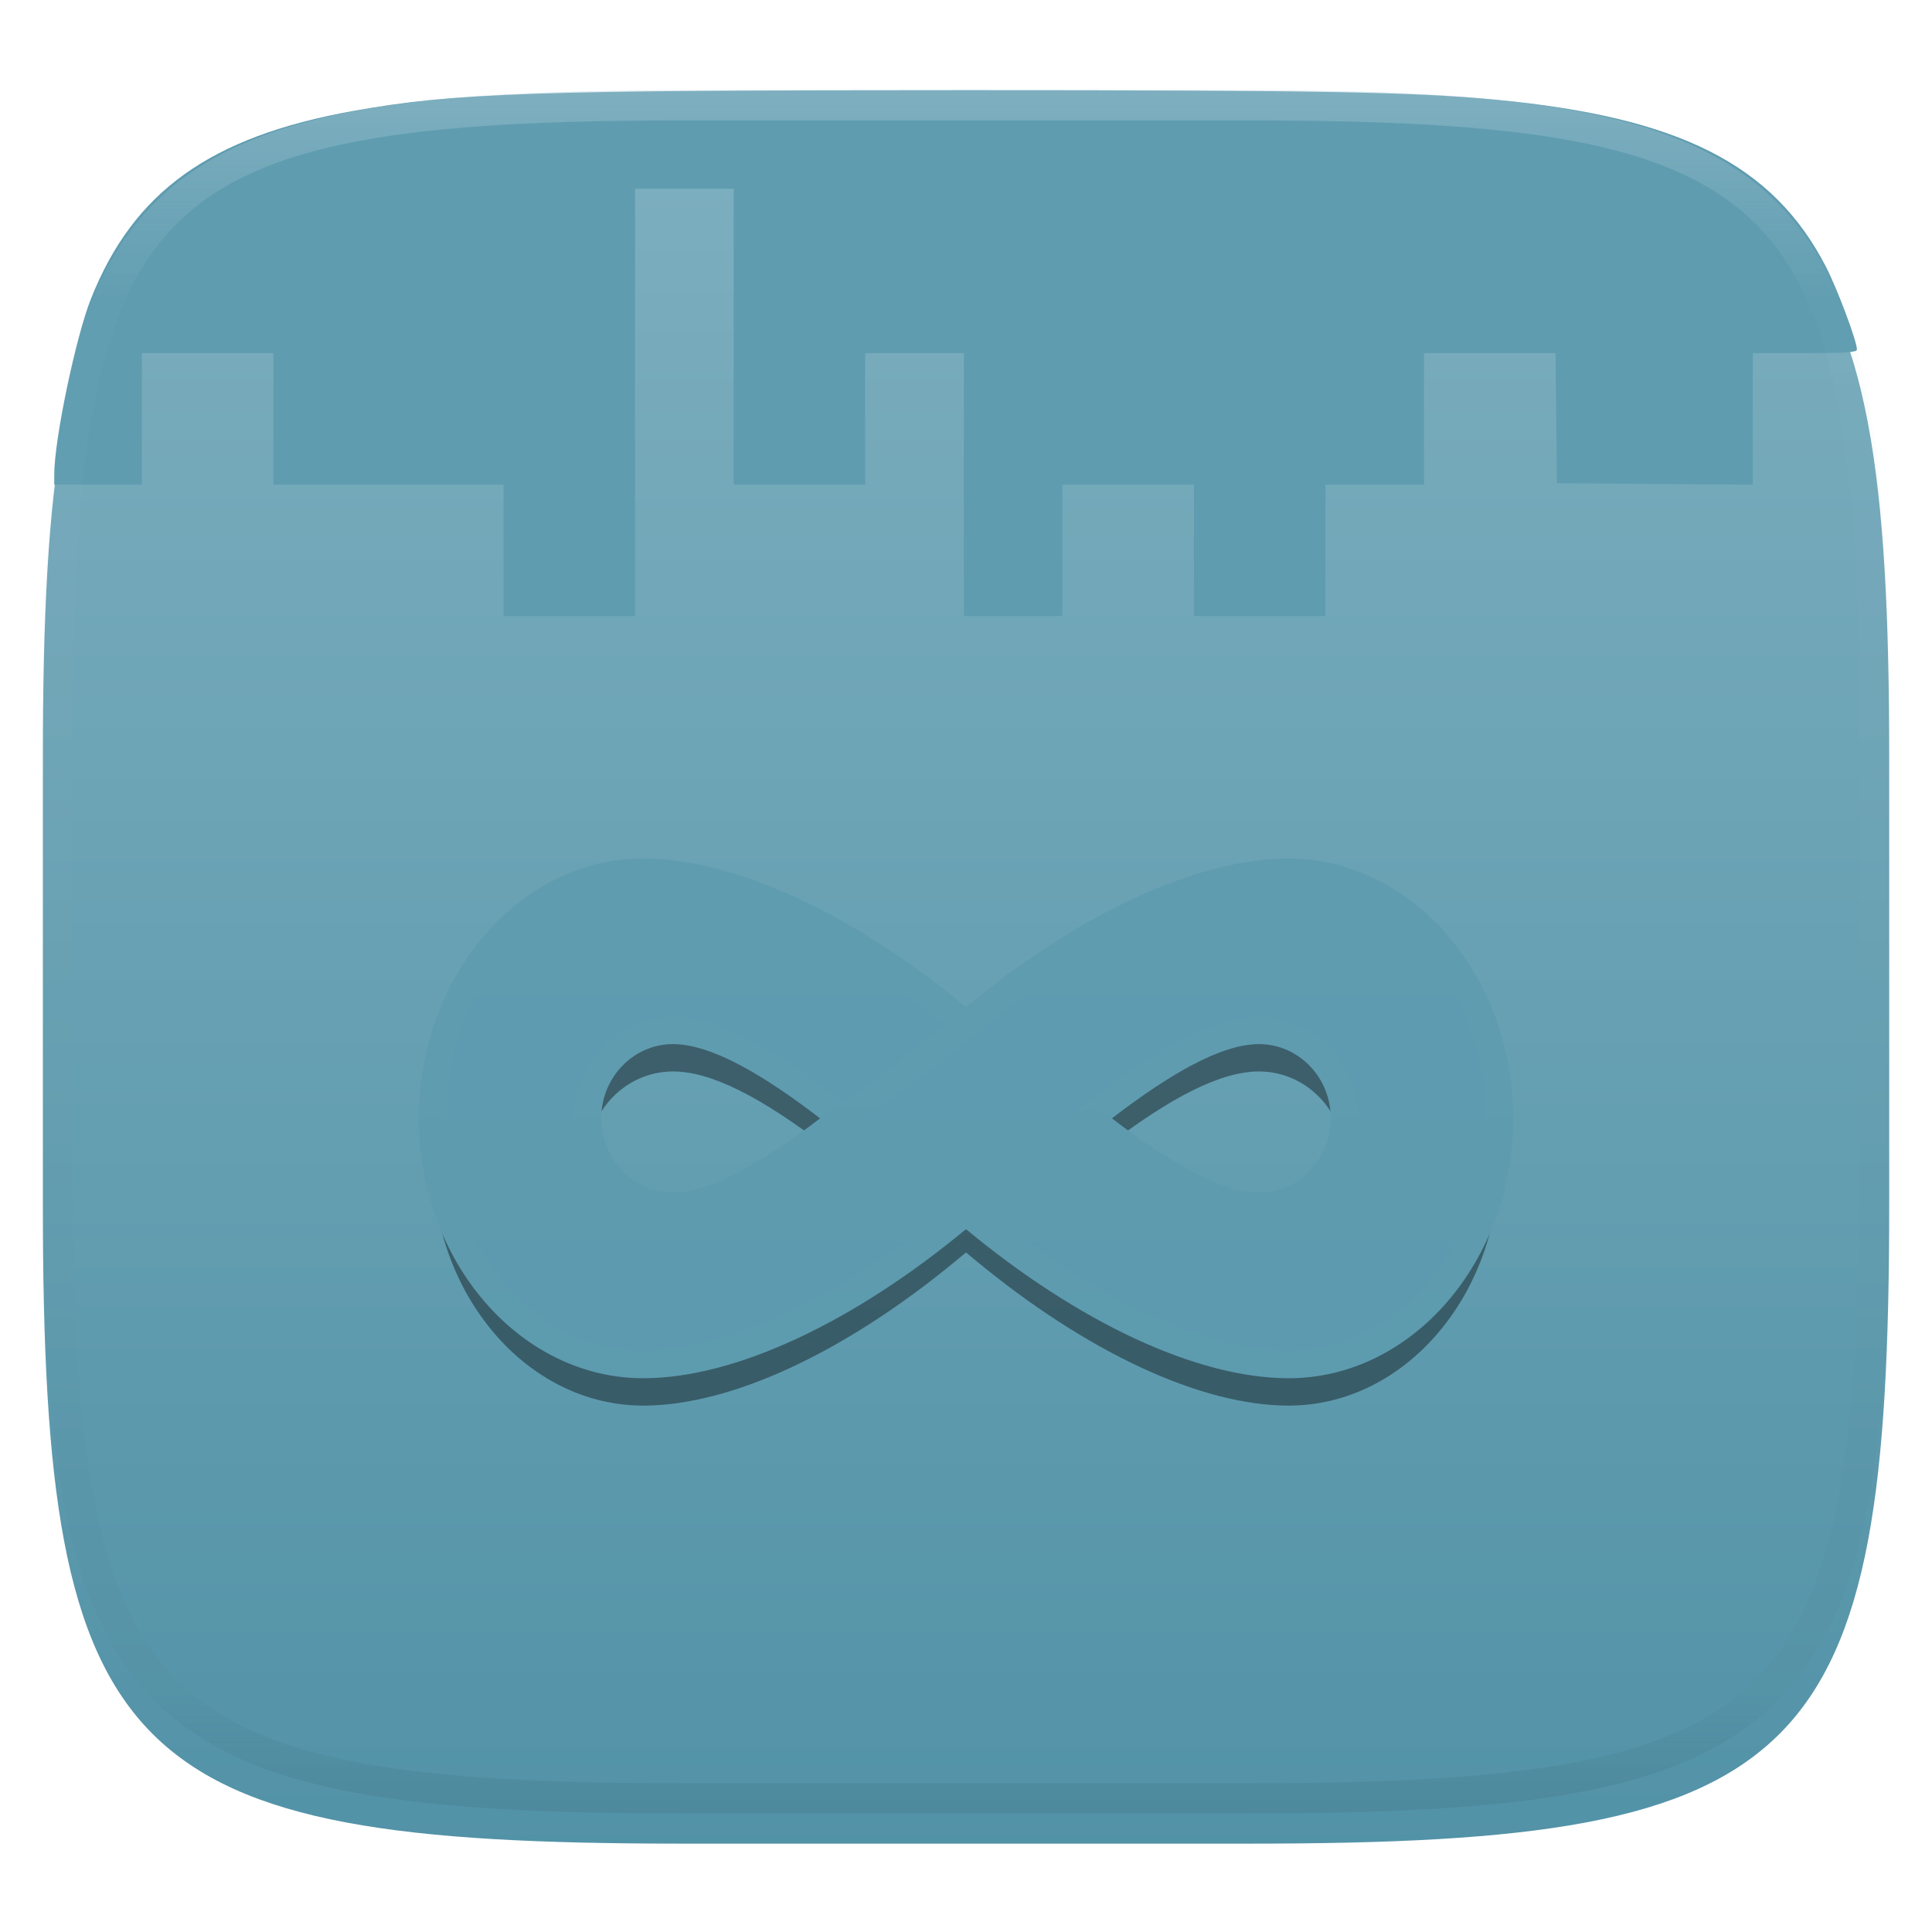 <svg xmlns="http://www.w3.org/2000/svg" style="isolation:isolate" width="256" height="256" viewBox="0 0 256 256">
 <defs>
  <filter id="1JveZMMsQMyLZ8eZva52UIoClj7OKOEM" width="400%" height="400%" x="-200%" y="-200%" color-interpolation-filters="sRGB" filterUnits="objectBoundingBox">
   <feGaussianBlur xmlns="http://www.w3.org/2000/svg" in="SourceGraphic" stdDeviation="4.294"/>
   <feOffset xmlns="http://www.w3.org/2000/svg" dx="0" dy="4" result="pf_100_offsetBlur"/>
   <feFlood xmlns="http://www.w3.org/2000/svg" flood-opacity=".4"/>
   <feComposite xmlns="http://www.w3.org/2000/svg" in2="pf_100_offsetBlur" operator="in" result="pf_100_dropShadow"/>
   <feBlend xmlns="http://www.w3.org/2000/svg" in="SourceGraphic" in2="pf_100_dropShadow" mode="normal"/>
  </filter>
 </defs>
 <g filter="url(#1JveZMMsQMyLZ8eZva52UIoClj7OKOEM)">
  <linearGradient id="_lgradient_8" x1="0" x2="0" y1="0" y2="1" gradientTransform="matrix(244.648,0,0,228.338,5.68,11.952)" gradientUnits="userSpaceOnUse">
   <stop offset="0%" style="stop-color:#7dafbf"/>
   <stop offset="100%" style="stop-color:#5292a7"/>
  </linearGradient>
  <path fill="url(#_lgradient_8)" d="M 165.689 11.952 C 239.745 11.952 250.328 22.509 250.328 96.495 L 250.328 155.746 C 250.328 229.733 239.745 240.29 165.689 240.29 L 90.319 240.29 C 16.264 240.29 5.68 229.733 5.68 155.746 L 5.68 96.495 C 5.68 22.509 16.264 11.952 90.319 11.952 L 165.689 11.952 Z"/>
 </g>
 <path fill="#5f9cb0" d="M 66.723 72.927 L 66.723 64.214 L 51.476 64.214 L 36.229 64.214 L 36.229 55.502 L 36.229 46.79 L 27.517 46.79 L 18.804 46.79 L 18.804 55.502 L 18.804 64.214 L 12.996 64.214 L 7.188 64.214 L 7.19 62.853 C 7.196 58.243 10.035 44.663 12.052 39.589 C 17.702 25.378 27.831 18.117 46.757 14.71 C 60.165 12.297 70.391 11.95 128.073 11.948 C 174.349 11.947 187.296 12.179 198.137 13.205 C 222.497 15.509 234.925 21.781 241.922 35.302 C 243.45 38.254 246.053 45.195 246.053 46.316 C 246.053 46.689 244.583 46.79 239.156 46.79 L 232.259 46.79 L 232.259 55.507 L 232.259 64.224 L 219.281 64.128 L 206.303 64.033 L 206.206 55.411 L 206.108 46.79 L 197.402 46.79 L 188.697 46.79 L 188.697 55.502 L 188.697 64.214 L 182.162 64.214 L 175.628 64.214 L 175.628 72.927 L 175.628 81.639 L 166.916 81.639 L 158.203 81.639 L 158.203 72.927 L 158.203 64.214 L 149.491 64.214 L 140.778 64.214 L 140.778 72.927 L 140.778 81.639 L 134.244 81.639 L 127.71 81.639 L 127.71 64.214 L 127.71 46.79 L 121.175 46.79 L 114.641 46.79 L 114.641 55.502 L 114.641 64.214 L 105.929 64.214 L 97.216 64.214 L 97.216 44.611 L 97.216 25.009 L 90.682 25.009 L 84.147 25.009 L 84.147 53.324 L 84.147 81.639 L 75.435 81.639 L 66.723 81.639 L 66.723 72.927 Z"/>
 <g opacity=".4">
  <linearGradient id="_lgradient_9" x1=".517" x2=".517" y1="0" y2="1" gradientTransform="matrix(244.65,0,0,228.34,5.68,11.95)" gradientUnits="userSpaceOnUse">
   <stop offset="0%" style="stop-color:#b0ced8"/>
   <stop offset="12.5%" stop-opacity=".098" style="stop-color:#b0ced8"/>
   <stop offset="92.5%" stop-opacity=".098" style="stop-color:#365f6d"/>
   <stop offset="100%" stop-opacity=".498" style="stop-color:#365f6d"/>
  </linearGradient>
  <path fill="url(#_lgradient_9)" fill-rule="evenodd" d="M 165.068 11.951 C 169.396 11.941 173.724 11.991 178.052 12.089 C 181.927 12.167 185.803 12.315 189.678 12.541 C 193.131 12.737 196.583 13.022 200.026 13.395 C 203.085 13.73 206.144 14.181 209.174 14.741 C 211.889 15.243 214.574 15.881 217.22 16.657 C 219.62 17.355 221.971 18.219 224.243 19.241 C 226.358 20.184 228.384 21.304 230.302 22.591 C 232.142 23.829 233.863 25.244 235.437 26.806 C 237.001 28.378 238.417 30.088 239.656 31.925 C 240.945 33.841 242.066 35.865 243.02 37.967 C 244.043 40.247 244.909 42.585 245.617 44.972 C 246.394 47.615 247.034 50.297 247.535 53.009 C 248.096 56.035 248.548 59.081 248.883 62.136 C 249.257 65.575 249.542 69.014 249.739 72.462 C 249.965 76.323 250.112 80.194 250.201 84.055 C 250.289 88.378 250.339 92.701 250.329 97.014 L 250.329 155.226 C 250.339 159.549 250.289 163.862 250.201 168.185 C 250.112 172.056 249.965 175.917 249.739 179.778 C 249.542 183.226 249.257 186.675 248.883 190.104 C 248.548 193.159 248.096 196.215 247.535 199.241 C 247.034 201.943 246.394 204.625 245.617 207.268 C 244.909 209.655 244.043 212.003 243.02 214.273 C 242.066 216.385 240.945 218.399 239.656 220.315 C 238.417 222.152 237.001 223.872 235.437 225.434 C 233.863 226.996 232.142 228.411 230.302 229.649 C 228.384 230.936 226.358 232.056 224.243 232.999 C 221.971 234.021 219.62 234.885 217.22 235.593 C 214.574 236.369 211.889 237.007 209.174 237.499 C 206.144 238.068 203.085 238.51 200.026 238.845 C 196.583 239.218 193.131 239.503 189.678 239.699 C 185.803 239.925 181.927 240.073 178.052 240.161 C 173.724 240.249 169.396 240.299 165.068 240.289 L 90.942 240.289 C 86.614 240.299 82.286 240.249 77.958 240.161 C 74.083 240.073 70.207 239.925 66.332 239.699 C 62.879 239.503 59.427 239.218 55.984 238.845 C 52.925 238.51 49.866 238.068 46.836 237.499 C 44.121 237.007 41.436 236.369 38.79 235.593 C 36.39 234.885 34.039 234.021 31.767 232.999 C 29.652 232.056 27.626 230.936 25.708 229.649 C 23.868 228.411 22.147 226.996 20.573 225.434 C 19.009 223.872 17.593 222.152 16.354 220.315 C 15.065 218.399 13.944 216.385 12.99 214.273 C 11.967 212.003 11.101 209.655 10.393 207.268 C 9.616 204.625 8.976 201.943 8.475 199.241 C 7.914 196.215 7.462 193.159 7.127 190.104 C 6.753 186.675 6.468 183.226 6.271 179.778 C 6.045 175.917 5.898 172.056 5.809 168.185 C 5.721 163.862 5.671 159.549 5.681 155.226 L 5.681 97.014 C 5.671 92.701 5.721 88.378 5.809 84.055 C 5.898 80.194 6.045 76.323 6.271 72.462 C 6.468 69.014 6.753 65.575 7.127 62.136 C 7.462 59.081 7.914 56.035 8.475 53.009 C 8.976 50.297 9.616 47.615 10.393 44.972 C 11.101 42.585 11.967 40.247 12.99 37.967 C 13.944 35.865 15.065 33.841 16.354 31.925 C 17.593 30.088 19.009 28.378 20.573 26.806 C 22.147 25.244 23.868 23.829 25.708 22.591 C 27.626 21.304 29.652 20.184 31.767 19.241 C 34.039 18.219 36.39 17.355 38.79 16.657 C 41.436 15.881 44.121 15.243 46.836 14.741 C 49.866 14.181 52.925 13.73 55.984 13.395 C 59.427 13.022 62.879 12.737 66.332 12.541 C 70.207 12.315 74.083 12.167 77.958 12.089 C 82.286 11.991 86.614 11.941 90.942 11.951 L 165.068 11.951 Z M 165.078 15.96 C 169.376 15.95 173.675 15.999 177.973 16.087 C 181.8 16.176 185.626 16.323 189.452 16.539 C 192.836 16.736 196.219 17.011 199.583 17.384 C 202.554 17.699 205.515 18.131 208.446 18.681 C 211.023 19.153 213.58 19.762 216.099 20.499 C 218.322 21.147 220.495 21.953 222.6 22.896 C 224.509 23.751 226.338 24.763 228.069 25.922 C 229.692 27.013 231.207 28.26 232.594 29.646 C 233.981 31.031 235.23 32.544 236.332 34.165 C 237.492 35.894 238.506 37.712 239.361 39.608 C 240.306 41.72 241.112 43.892 241.761 46.102 C 242.509 48.617 243.109 51.162 243.591 53.736 C 244.132 56.664 244.565 59.611 244.889 62.578 C 245.263 65.938 245.539 69.308 245.735 72.688 C 245.952 76.51 246.109 80.322 246.188 84.144 C 246.276 88.437 246.325 92.721 246.325 97.014 C 246.325 97.014 246.325 97.014 246.325 97.014 L 246.325 155.226 C 246.325 155.226 246.325 155.226 246.325 155.226 C 246.325 159.519 246.276 163.803 246.188 168.096 C 246.109 171.918 245.952 175.74 245.735 179.552 C 245.539 182.932 245.263 186.302 244.889 189.672 C 244.565 192.629 244.132 195.576 243.591 198.504 C 243.109 201.078 242.509 203.623 241.761 206.138 C 241.112 208.358 240.306 210.52 239.361 212.632 C 238.506 214.528 237.492 216.356 236.332 218.075 C 235.23 219.706 233.981 221.219 232.594 222.604 C 231.207 223.98 229.692 225.227 228.069 226.318 C 226.338 227.477 224.509 228.489 222.6 229.344 C 220.495 230.297 218.322 231.093 216.099 231.741 C 213.58 232.478 211.023 233.087 208.446 233.559 C 205.515 234.109 202.554 234.541 199.583 234.865 C 196.219 235.229 192.836 235.514 189.452 235.701 C 185.626 235.917 181.8 236.074 177.973 236.153 C 173.675 236.251 169.376 236.29 165.078 236.29 C 165.078 236.29 165.078 236.29 165.068 236.29 L 90.942 236.29 C 90.932 236.29 90.932 236.29 90.932 236.29 C 86.634 236.29 82.335 236.251 78.037 236.153 C 74.21 236.074 70.384 235.917 66.558 235.701 C 63.174 235.514 59.791 235.229 56.427 234.865 C 53.456 234.541 50.495 234.109 47.564 233.559 C 44.987 233.087 42.43 232.478 39.911 231.741 C 37.688 231.093 35.515 230.297 33.41 229.344 C 31.501 228.489 29.672 227.477 27.941 226.318 C 26.318 225.227 24.803 223.98 23.416 222.604 C 22.029 221.219 20.78 219.706 19.678 218.075 C 18.518 216.356 17.504 214.528 16.649 212.632 C 15.704 210.52 14.898 208.358 14.249 206.138 C 13.501 203.623 12.901 201.078 12.419 198.504 C 11.878 195.576 11.445 192.629 11.121 189.672 C 10.747 186.302 10.472 182.932 10.275 179.552 C 10.058 175.74 9.901 171.918 9.822 168.096 C 9.734 163.803 9.685 159.519 9.685 155.226 C 9.685 155.226 9.685 155.226 9.685 155.226 L 9.685 97.014 C 9.685 97.014 9.685 97.014 9.685 97.014 C 9.685 92.721 9.734 88.437 9.822 84.144 C 9.901 80.322 10.058 76.51 10.275 72.688 C 10.472 69.308 10.747 65.938 11.121 62.578 C 11.445 59.611 11.878 56.664 12.419 53.736 C 12.901 51.162 13.501 48.617 14.249 46.102 C 14.898 43.892 15.704 41.72 16.649 39.608 C 17.504 37.712 18.518 35.894 19.678 34.165 C 20.78 32.544 22.029 31.031 23.416 29.646 C 24.803 28.26 26.318 27.013 27.941 25.922 C 29.672 24.763 31.501 23.751 33.41 22.896 C 35.515 21.953 37.688 21.147 39.911 20.499 C 42.43 19.762 44.987 19.153 47.564 18.681 C 50.495 18.131 53.456 17.699 56.427 17.384 C 59.791 17.011 63.174 16.736 66.558 16.539 C 70.384 16.323 74.21 16.176 78.037 16.087 C 82.335 15.999 86.634 15.95 90.932 15.96 C 90.932 15.96 90.932 15.96 90.942 15.96 L 165.068 15.96 C 165.078 15.96 165.078 15.96 165.078 15.96 Z"/>
 </g>
 <g>
  <defs>
   <filter id="qlX4SFGgbF3zxNjw2xqHNx30KYIRDI7G" width="400%" height="400%" x="-200%" y="-200%" color-interpolation-filters="sRGB" filterUnits="objectBoundingBox">
    <feGaussianBlur xmlns="http://www.w3.org/2000/svg" stdDeviation="4.294"/>
   </filter>
  </defs>
  <g opacity=".4" filter="url(#qlX4SFGgbF3zxNjw2xqHNx30KYIRDI7G)">
   <path d="M 170.757 186.25 C 159.15 186.25 143.986 179.203 129.156 166.914 L 128 165.954 L 126.844 166.914 C 112.014 179.203 96.85 186.25 85.243 186.25 C 69.841 186.25 57.313 171.612 57.313 153.625 C 57.313 135.638 69.841 121 85.243 121 C 96.912 121 112.072 128.022 126.844 140.26 L 128 141.22 L 129.156 140.26 C 143.925 128.018 159.088 121 170.757 121 C 186.16 121 198.688 135.638 198.688 153.625 C 198.688 171.612 186.159 186.25 170.757 186.25 Z M 166.827 141.974 C 161.854 141.974 155.307 145.222 146.227 152.19 L 144.356 153.625 L 146.23 155.061 C 155.311 162.028 161.858 165.276 166.831 165.276 C 173.073 165.276 178.148 160.049 178.148 153.625 C 178.148 147.202 173.07 141.974 166.827 141.974 Z M 89.173 141.974 C 82.93 141.974 77.855 147.202 77.855 153.625 C 77.855 160.049 82.93 165.276 89.173 165.276 C 94.146 165.276 100.693 162.028 109.774 155.061 L 111.648 153.625 L 109.774 152.189 C 100.693 145.219 94.146 141.974 89.173 141.974 Z"/>
  </g>
  <linearGradient id="_lgradient_10" x1=".5" x2=".5" y1="0" y2="1" gradientTransform="matrix(141.375,0,0,65.25,57.313,115.563)" gradientUnits="userSpaceOnUse">
   <stop offset="0%" style="stop-color:#5f9cb0"/>
   <stop offset="100%" style="stop-color:#5d9aaf"/>
  </linearGradient>
  <path fill="url(#_lgradient_10)" d="M 170.757 180.813 C 159.15 180.813 143.986 173.765 129.156 161.477 L 128 160.516 L 126.844 161.477 C 112.014 173.765 96.85 180.813 85.243 180.813 C 69.841 180.813 57.313 166.175 57.313 148.188 C 57.313 130.2 69.841 115.563 85.243 115.563 C 96.912 115.563 112.072 122.584 126.844 134.822 L 128 135.783 L 129.156 134.822 C 143.925 122.58 159.088 115.563 170.757 115.563 C 186.159 115.563 198.688 130.2 198.688 148.188 C 198.688 166.175 186.159 180.813 170.757 180.813 Z M 166.827 136.537 C 161.854 136.537 155.307 139.785 146.226 146.752 L 144.356 148.188 L 146.23 149.623 C 155.311 156.59 161.858 159.838 166.831 159.838 C 173.073 159.838 178.148 154.611 178.148 148.188 C 178.148 141.764 173.07 136.537 166.827 136.537 Z M 89.173 136.537 C 82.93 136.537 77.855 141.764 77.855 148.188 C 77.855 154.611 82.93 159.838 89.173 159.838 C 94.146 159.838 100.693 156.59 109.774 149.623 L 111.648 148.188 L 109.774 146.752 C 100.693 139.781 94.146 136.537 89.173 136.537 Z"/>
  <linearGradient id="_lgradient_11" x1="0" x2="0" y1="0" y2="1" gradientTransform="matrix(145,0,0,68.875,55.5,113.75)" gradientUnits="userSpaceOnUse">
   <stop offset="0%" style="stop-color:#609cb0"/>
   <stop offset="100%" style="stop-color:#5d9baf"/>
  </linearGradient>
  <path fill="url(#_lgradient_11)" d="M 170.757 117.375 C 185.159 117.375 196.875 131.197 196.875 148.188 C 196.875 165.178 185.159 179 170.757 179 C 159.73 179 144.61 171.928 130.313 160.078 L 128 158.164 L 125.687 160.081 C 111.39 171.928 96.27 179 85.243 179 C 70.841 179 59.125 165.178 59.125 148.188 C 59.125 131.197 70.841 117.375 85.243 117.375 C 96.328 117.375 111.445 124.418 125.687 136.221 L 128 138.135 L 130.313 136.218 C 144.552 124.418 159.672 117.375 170.757 117.375 Z M 166.827 161.651 C 174.07 161.651 179.961 155.611 179.961 148.188 C 179.961 140.764 174.07 134.724 166.827 134.724 C 161.433 134.724 154.539 138.088 145.128 145.313 L 141.38 148.188 L 145.125 151.062 C 154.539 158.287 161.433 161.651 166.827 161.651 Z M 89.173 161.651 C 94.567 161.651 101.461 158.287 110.872 151.062 L 114.617 148.188 L 110.872 145.313 C 101.461 138.088 94.567 134.724 89.173 134.724 C 81.93 134.724 76.039 140.764 76.039 148.188 C 76.039 155.611 81.934 161.651 89.173 161.651 Z M 170.757 113.75 C 158.526 113.75 142.801 121.163 128 133.43 C 113.199 121.163 97.474 113.75 85.243 113.75 C 68.884 113.75 55.5 129.247 55.5 148.188 C 55.5 167.128 68.884 182.625 85.243 182.625 C 97.474 182.625 113.196 175.136 128 162.869 C 142.801 175.136 158.526 182.625 170.757 182.625 C 187.117 182.625 200.5 167.128 200.5 148.188 C 200.5 129.247 187.117 113.75 170.757 113.75 Z M 166.827 158.026 C 161.763 158.026 154.898 153.991 147.336 148.188 C 154.898 142.384 161.767 138.349 166.827 138.349 C 172.069 138.349 176.336 142.765 176.336 148.188 C 176.336 153.611 172.069 158.026 166.827 158.026 Z M 89.173 158.026 C 83.931 158.026 79.664 153.611 79.664 148.188 C 79.664 142.765 83.931 138.349 89.173 138.349 C 94.237 138.349 101.103 142.384 108.664 148.188 C 101.106 153.991 94.237 158.026 89.173 158.026 Z"/>
  <linearGradient id="_lgradient_12" x1="-1.488" x2="-1.476" y1="-.69" y2="1.605" gradientTransform="matrix(38.671,0,0,29.515,108.664,133.43)" gradientUnits="userSpaceOnUse">
   <stop offset="0%" style="stop-color:#609cb0"/>
   <stop offset="100%" style="stop-color:#5d9baf"/>
  </linearGradient>
  <path fill="url(#_lgradient_12)" d="M 128 133.43 C 126.108 134.971 128.99 132.618 125.187 135.812 C 123.588 137.153 116.306 142.815 111.793 146.023 C 107.606 148.996 109.676 147.484 108.664 148.191 C 108.664 148.191 111.075 150.91 114.617 148.191 C 117.614 145.889 125.354 140.329 127.996 138.139 C 129.356 137.012 130.113 136.37 131.741 135.054 L 128 133.43 Z M 128 162.945 C 129.892 161.404 127.01 163.757 130.813 160.563 C 132.412 159.222 139.694 153.56 144.207 150.352 C 148.394 147.379 146.324 148.891 147.336 148.184 C 147.336 148.184 144.925 145.465 141.384 148.184 C 138.386 150.486 130.646 156.046 128.004 158.236 C 126.644 159.363 125.887 160.005 124.259 161.321 L 128 162.945 Z"/>
 </g>
</svg>

